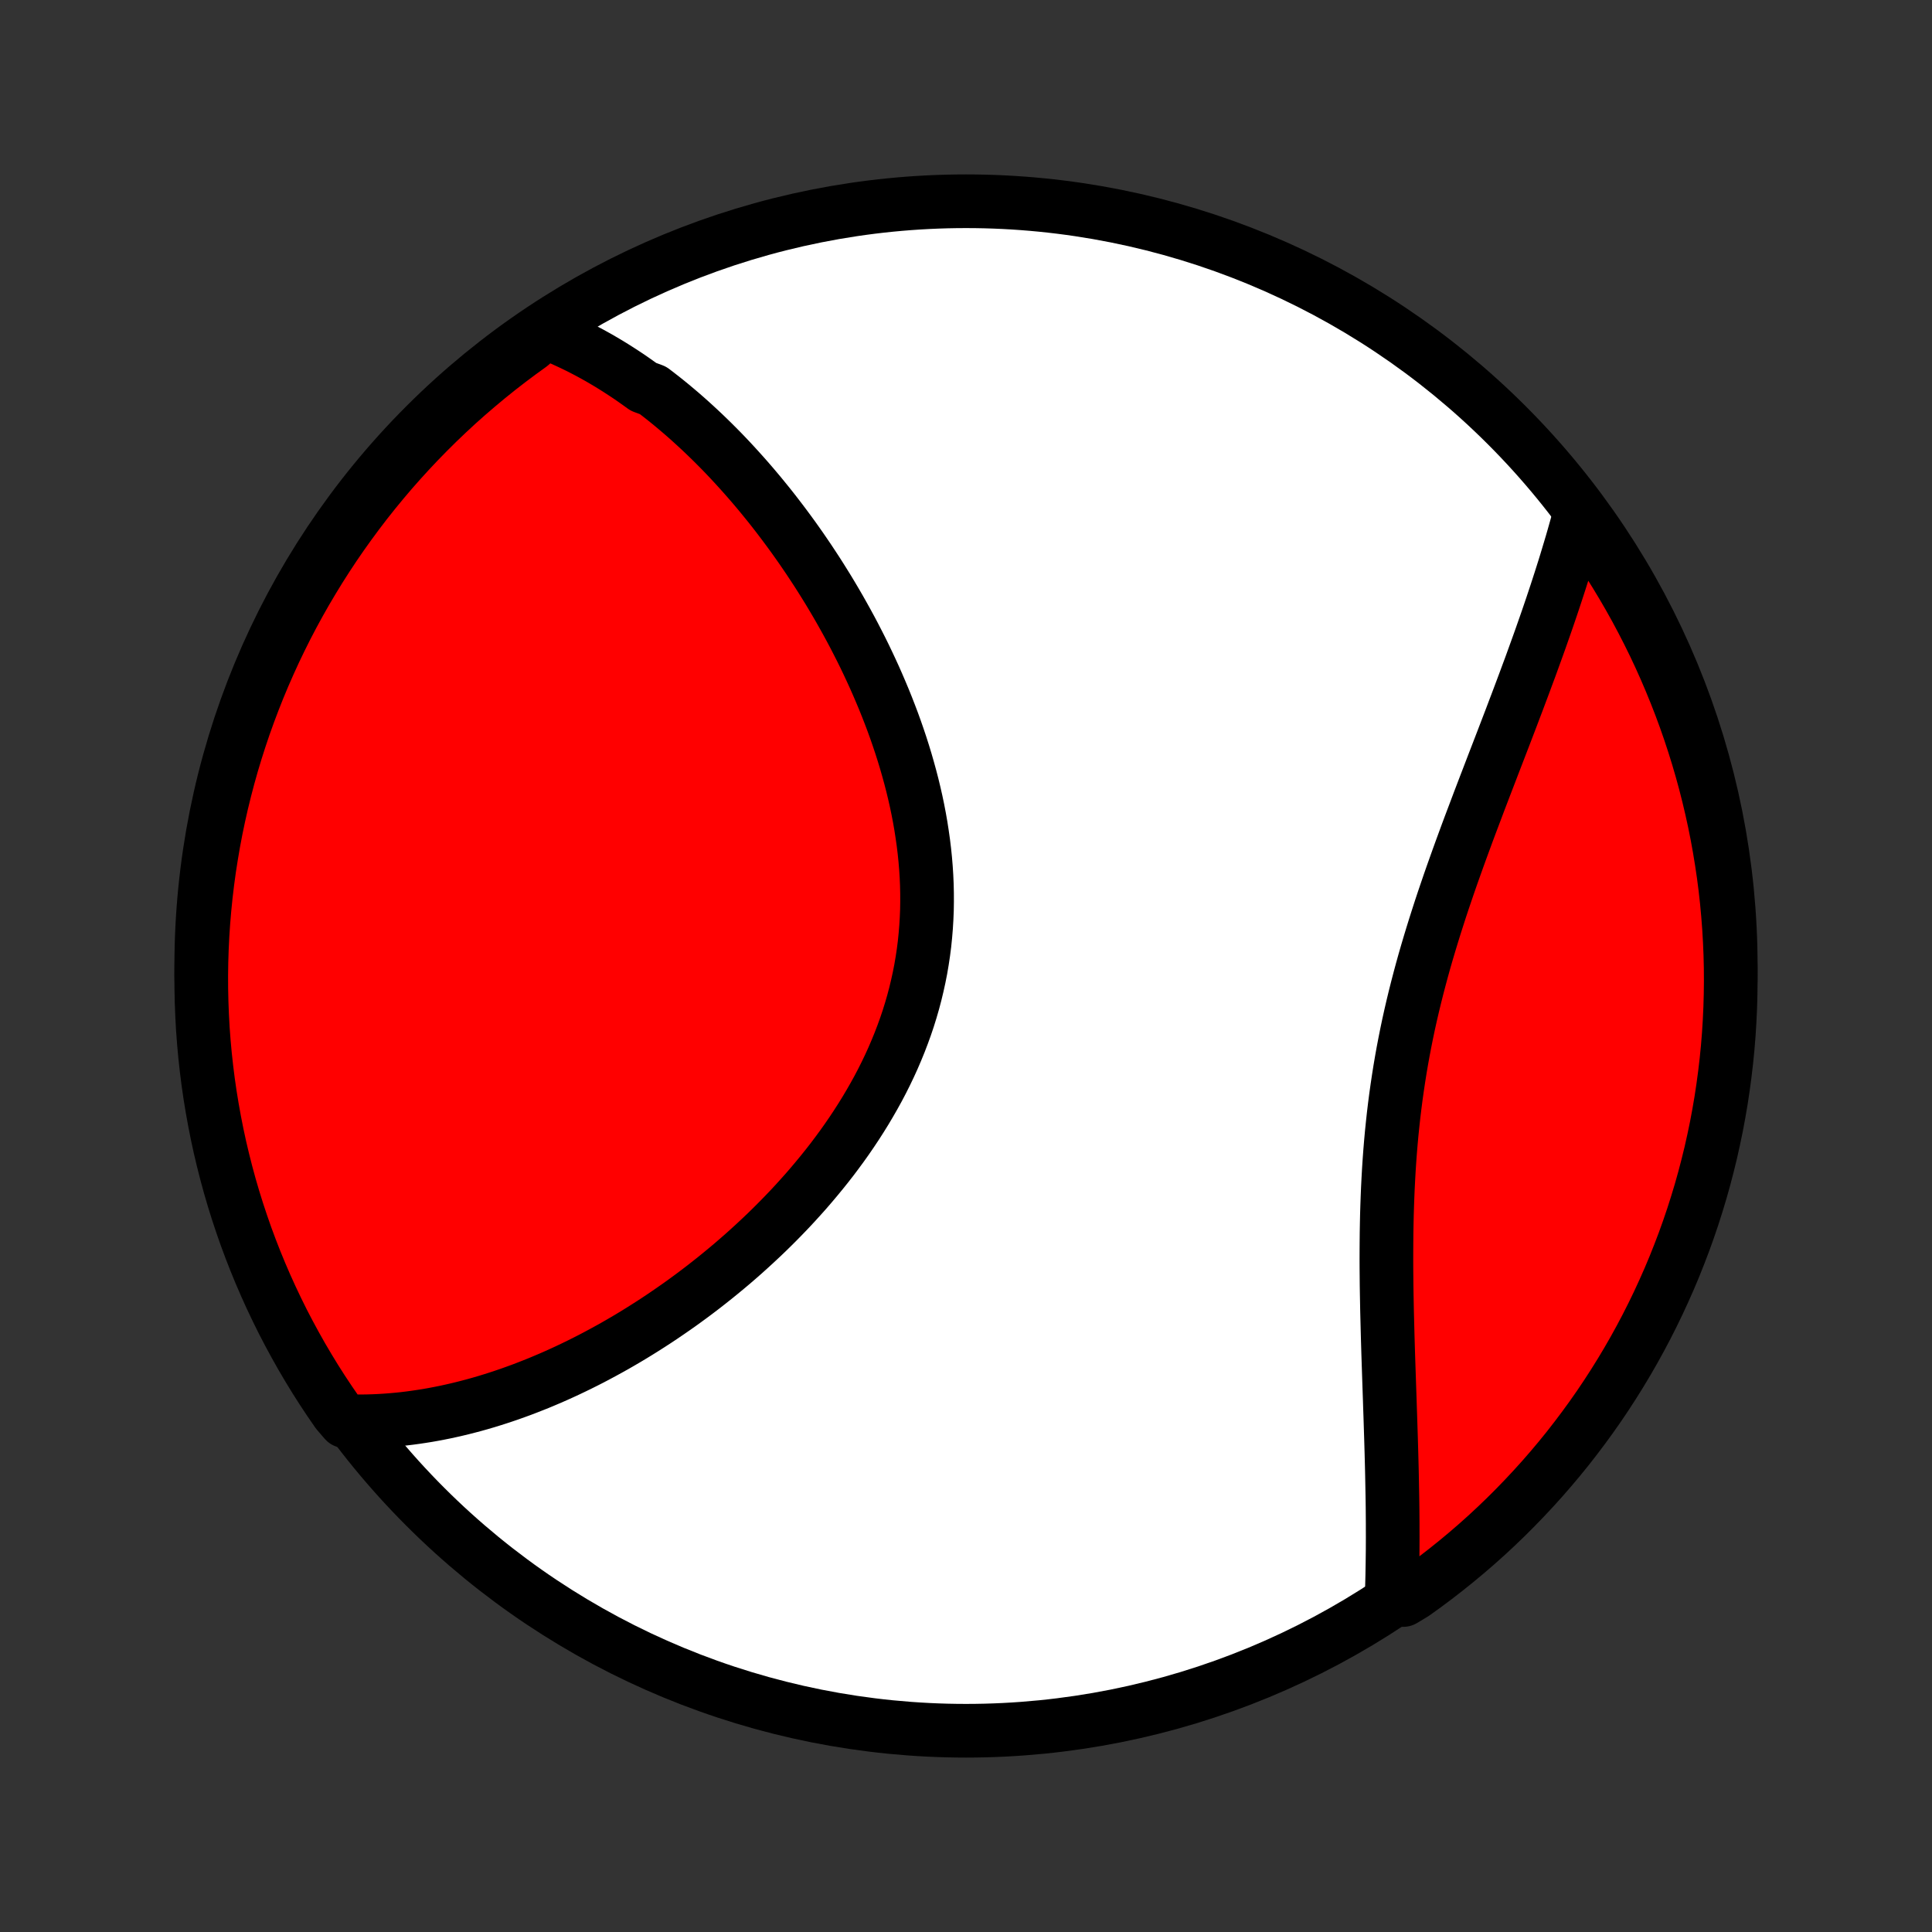 <?xml version="1.0" encoding="utf-8" standalone="no"?>
<!DOCTYPE svg PUBLIC "-//W3C//DTD SVG 1.1//EN"
  "http://www.w3.org/Graphics/SVG/1.1/DTD/svg11.dtd">
<!-- Created with matplotlib (http://matplotlib.org/) -->
<svg height="72pt" version="1.1" viewBox="0 0 72 72" width="72pt" xmlns="http://www.w3.org/2000/svg" xmlns:xlink="http://www.w3.org/1999/xlink">
 <rect x="0" y="0" width="72" height="72" fill="#333333" stroke="none"/>
 <defs>
  <style type="text/css">
*{stroke-linecap:butt;stroke-linejoin:round;}
  </style>
 </defs>
 <g id="figure_1">
  <g id="patch_1">
   <path d="
M0 72
L72 72
L72 0
L0 0
z
" style="fill:none;"/>
  </g>
  <g id="axes_1">
   <g id="PatchCollection_1">
    <defs>
     <path d="
M36 -7.5
C43.558 -7.5 50.808 -10.503 56.153 -15.848
C61.497 -21.192 64.5 -28.442 64.5 -36
C64.5 -43.558 61.497 -50.808 56.153 -56.153
C50.808 -61.497 43.558 -64.5 36 -64.5
C28.442 -64.5 21.192 -61.497 15.848 -56.153
C10.503 -50.808 7.5 -43.558 7.5 -36
C7.5 -28.442 10.503 -21.192 15.848 -15.848
C21.192 -10.503 28.442 -7.5 36 -7.5
z
" id="C0_0_a811fe30f3"/>
     <path d="
M20.305 -59.622
L20.514 -59.54
L20.721 -59.455
L20.927 -59.367
L21.13 -59.275
L21.331 -59.181
L21.531 -59.084
L21.728 -58.984
L21.924 -58.882
L22.119 -58.776
L22.311 -58.669
L22.502 -58.558
L22.692 -58.445
L22.88 -58.329
L23.066 -58.211
L23.252 -58.09
L23.436 -57.968
L23.618 -57.842
L23.799 -57.714
L23.979 -57.584
L24.336 -57.452
L24.512 -57.317
L24.688 -57.18
L24.862 -57.041
L25.036 -56.899
L25.208 -56.755
L25.38 -56.609
L25.55 -56.461
L25.72 -56.31
L25.888 -56.157
L26.056 -56.002
L26.223 -55.845
L26.389 -55.685
L26.555 -55.523
L26.719 -55.359
L26.883 -55.193
L27.046 -55.024
L27.208 -54.853
L27.369 -54.679
L27.53 -54.503
L27.69 -54.325
L27.849 -54.145
L28.008 -53.962
L28.166 -53.776
L28.323 -53.589
L28.479 -53.398
L28.635 -53.206
L28.79 -53.011
L28.944 -52.813
L29.097 -52.613
L29.25 -52.41
L29.402 -52.205
L29.553 -51.998
L29.703 -51.787
L29.853 -51.574
L30.001 -51.358
L30.149 -51.14
L30.295 -50.919
L30.441 -50.696
L30.586 -50.469
L30.729 -50.24
L30.872 -50.009
L31.013 -49.774
L31.153 -49.537
L31.292 -49.297
L31.429 -49.054
L31.565 -48.809
L31.7 -48.561
L31.833 -48.31
L31.964 -48.056
L32.094 -47.8
L32.222 -47.541
L32.347 -47.279
L32.471 -47.014
L32.593 -46.747
L32.712 -46.477
L32.829 -46.204
L32.944 -45.929
L33.056 -45.651
L33.165 -45.371
L33.272 -45.088
L33.375 -44.803
L33.475 -44.515
L33.572 -44.225
L33.665 -43.933
L33.755 -43.638
L33.84 -43.342
L33.922 -43.044
L34 -42.743
L34.073 -42.441
L34.142 -42.137
L34.206 -41.831
L34.265 -41.524
L34.319 -41.215
L34.367 -40.905
L34.411 -40.594
L34.449 -40.282
L34.481 -39.969
L34.507 -39.655
L34.527 -39.341
L34.541 -39.026
L34.548 -38.711
L34.549 -38.395
L34.544 -38.08
L34.531 -37.765
L34.512 -37.45
L34.486 -37.135
L34.454 -36.821
L34.414 -36.508
L34.367 -36.195
L34.314 -35.884
L34.253 -35.574
L34.185 -35.265
L34.111 -34.957
L34.03 -34.651
L33.942 -34.347
L33.848 -34.045
L33.747 -33.745
L33.639 -33.447
L33.526 -33.152
L33.406 -32.858
L33.281 -32.567
L33.15 -32.279
L33.013 -31.993
L32.871 -31.71
L32.724 -31.43
L32.571 -31.153
L32.414 -30.879
L32.253 -30.608
L32.087 -30.34
L31.917 -30.075
L31.743 -29.813
L31.566 -29.555
L31.385 -29.3
L31.2 -29.048
L31.013 -28.799
L30.822 -28.554
L30.629 -28.313
L30.433 -28.075
L30.235 -27.84
L30.035 -27.608
L29.832 -27.381
L29.628 -27.156
L29.422 -26.935
L29.214 -26.718
L29.005 -26.504
L28.795 -26.294
L28.583 -26.086
L28.37 -25.883
L28.156 -25.683
L27.941 -25.486
L27.726 -25.292
L27.509 -25.102
L27.293 -24.915
L27.075 -24.732
L26.857 -24.552
L26.639 -24.375
L26.42 -24.201
L26.201 -24.03
L25.982 -23.863
L25.763 -23.699
L25.543 -23.538
L25.324 -23.38
L25.104 -23.226
L24.884 -23.074
L24.665 -22.925
L24.445 -22.779
L24.226 -22.637
L24.006 -22.497
L23.787 -22.36
L23.568 -22.226
L23.349 -22.095
L23.13 -21.967
L22.911 -21.841
L22.692 -21.719
L22.473 -21.599
L22.255 -21.482
L22.037 -21.367
L21.819 -21.256
L21.601 -21.147
L21.383 -21.041
L21.165 -20.937
L20.947 -20.836
L20.73 -20.738
L20.512 -20.642
L20.295 -20.55
L20.078 -20.459
L19.86 -20.372
L19.643 -20.287
L19.426 -20.204
L19.209 -20.125
L18.991 -20.047
L18.774 -19.973
L18.556 -19.901
L18.339 -19.832
L18.121 -19.765
L17.903 -19.701
L17.685 -19.64
L17.467 -19.582
L17.248 -19.526
L17.029 -19.473
L16.81 -19.423
L16.591 -19.375
L16.371 -19.331
L16.151 -19.289
L15.93 -19.25
L15.709 -19.215
L15.488 -19.182
L15.266 -19.152
L15.044 -19.125
L14.821 -19.102
L14.597 -19.082
L14.373 -19.065
L14.148 -19.051
L13.923 -19.041
L13.697 -19.034
L13.47 -19.031
L13.242 -19.032
L12.856 -19.036
L12.569 -19.369
L12.29 -19.775
L12.017 -20.186
L11.752 -20.602
L11.495 -21.023
L11.244 -21.449
L11.002 -21.879
L10.767 -22.313
L10.539 -22.751
L10.32 -23.194
L10.108 -23.64
L9.904 -24.09
L9.708 -24.544
L9.52 -25.001
L9.34 -25.462
L9.168 -25.925
L9.005 -26.392
L8.849 -26.862
L8.702 -27.334
L8.563 -27.809
L8.433 -28.287
L8.311 -28.767
L8.197 -29.249
L8.092 -29.734
L7.996 -30.22
L7.908 -30.708
L7.828 -31.197
L7.757 -31.688
L7.695 -32.181
L7.641 -32.674
L7.596 -33.169
L7.559 -33.664
L7.532 -34.16
L7.513 -34.657
L7.502 -35.154
L7.5 -35.651
L7.507 -36.148
L7.523 -36.646
L7.547 -37.143
L7.58 -37.64
L7.622 -38.136
L7.672 -38.632
L7.731 -39.127
L7.798 -39.621
L7.875 -40.113
L7.959 -40.605
L8.052 -41.095
L8.154 -41.584
L8.264 -42.071
L8.383 -42.556
L8.51 -43.039
L8.645 -43.52
L8.789 -43.998
L8.941 -44.474
L9.101 -44.948
L9.27 -45.419
L9.447 -45.887
L9.631 -46.352
L9.824 -46.814
L10.025 -47.272
L10.233 -47.727
L10.45 -48.179
L10.674 -48.627
L10.906 -49.071
L11.146 -49.511
L11.393 -49.947
L11.648 -50.378
L11.91 -50.806
L12.179 -51.228
L12.456 -51.647
L12.74 -52.06
L13.031 -52.468
L13.329 -52.872
L13.633 -53.27
L13.945 -53.663
L14.264 -54.051
L14.588 -54.433
L14.92 -54.809
L15.258 -55.18
L15.602 -55.545
L15.953 -55.904
L16.309 -56.257
L16.672 -56.604
L17.04 -56.945
L17.415 -57.279
L17.795 -57.606
L18.18 -57.927
L18.571 -58.242
L18.967 -58.549
L19.369 -58.85
L19.775 -59.144
z
" id="C0_1_98d37b3a90"/>
     <path d="
M58.884 -52.881
L58.825 -52.659
L58.764 -52.435
L58.701 -52.211
L58.637 -51.985
L58.571 -51.757
L58.503 -51.529
L58.434 -51.299
L58.364 -51.067
L58.292 -50.834
L58.218 -50.6
L58.143 -50.364
L58.066 -50.126
L57.988 -49.887
L57.908 -49.646
L57.827 -49.403
L57.744 -49.159
L57.66 -48.913
L57.574 -48.666
L57.486 -48.416
L57.398 -48.165
L57.307 -47.912
L57.215 -47.657
L57.122 -47.4
L57.028 -47.141
L56.931 -46.881
L56.834 -46.618
L56.735 -46.353
L56.635 -46.087
L56.534 -45.818
L56.431 -45.548
L56.328 -45.275
L56.223 -45.001
L56.117 -44.724
L56.01 -44.445
L55.902 -44.165
L55.793 -43.882
L55.683 -43.597
L55.573 -43.31
L55.462 -43.021
L55.35 -42.73
L55.238 -42.437
L55.125 -42.142
L55.013 -41.844
L54.9 -41.545
L54.786 -41.244
L54.673 -40.941
L54.561 -40.636
L54.448 -40.328
L54.336 -40.019
L54.225 -39.708
L54.114 -39.396
L54.004 -39.081
L53.896 -38.765
L53.788 -38.447
L53.682 -38.127
L53.578 -37.805
L53.475 -37.482
L53.374 -37.157
L53.275 -36.831
L53.178 -36.504
L53.083 -36.175
L52.991 -35.844
L52.902 -35.513
L52.815 -35.18
L52.731 -34.846
L52.65 -34.511
L52.572 -34.175
L52.497 -33.838
L52.426 -33.5
L52.358 -33.161
L52.293 -32.822
L52.232 -32.483
L52.174 -32.142
L52.12 -31.802
L52.069 -31.461
L52.021 -31.12
L51.977 -30.779
L51.936 -30.438
L51.899 -30.097
L51.864 -29.756
L51.833 -29.416
L51.805 -29.076
L51.78 -28.736
L51.758 -28.398
L51.739 -28.06
L51.722 -27.723
L51.708 -27.387
L51.696 -27.051
L51.686 -26.718
L51.679 -26.385
L51.673 -26.053
L51.67 -25.723
L51.668 -25.395
L51.667 -25.068
L51.668 -24.743
L51.671 -24.419
L51.674 -24.098
L51.679 -23.778
L51.685 -23.46
L51.691 -23.144
L51.699 -22.831
L51.707 -22.519
L51.715 -22.209
L51.724 -21.902
L51.733 -21.597
L51.743 -21.294
L51.753 -20.993
L51.763 -20.695
L51.773 -20.399
L51.783 -20.105
L51.793 -19.814
L51.802 -19.526
L51.812 -19.239
L51.821 -18.955
L51.83 -18.673
L51.839 -18.394
L51.847 -18.117
L51.855 -17.843
L51.862 -17.57
L51.869 -17.301
L51.875 -17.033
L51.88 -16.768
L51.885 -16.505
L51.89 -16.245
L51.894 -15.987
L51.897 -15.731
L51.899 -15.477
L51.901 -15.226
L51.901 -14.977
L51.902 -14.729
L51.901 -14.485
L51.9 -14.242
L51.897 -14.001
L51.894 -13.762
L51.89 -13.526
L51.886 -13.291
L51.88 -13.058
L51.874 -12.828
L51.866 -12.599
L52.293 -12.372
L52.699 -12.616
L53.099 -12.904
L53.494 -13.199
L53.884 -13.501
L54.269 -13.81
L54.648 -14.125
L55.021 -14.447
L55.389 -14.776
L55.75 -15.111
L56.106 -15.453
L56.455 -15.801
L56.798 -16.155
L57.135 -16.515
L57.466 -16.881
L57.79 -17.253
L58.107 -17.63
L58.418 -18.013
L58.721 -18.402
L59.018 -18.796
L59.308 -19.195
L59.591 -19.599
L59.866 -20.008
L60.134 -20.422
L60.395 -20.841
L60.649 -21.265
L60.895 -21.693
L61.133 -22.125
L61.364 -22.562
L61.587 -23.003
L61.802 -23.447
L62.009 -23.896
L62.209 -24.348
L62.4 -24.803
L62.583 -25.263
L62.759 -25.725
L62.926 -26.191
L63.085 -26.659
L63.235 -27.13
L63.378 -27.604
L63.512 -28.081
L63.637 -28.56
L63.755 -29.041
L63.863 -29.525
L63.964 -30.01
L64.055 -30.497
L64.139 -30.986
L64.213 -31.477
L64.279 -31.968
L64.337 -32.461
L64.386 -32.955
L64.426 -33.45
L64.457 -33.946
L64.48 -34.443
L64.494 -34.939
L64.5 -35.437
L64.497 -35.934
L64.485 -36.431
L64.464 -36.929
L64.435 -37.426
L64.397 -37.922
L64.351 -38.418
L64.296 -38.913
L64.232 -39.408
L64.159 -39.901
L64.078 -40.393
L63.989 -40.884
L63.891 -41.373
L63.784 -41.861
L63.669 -42.347
L63.546 -42.831
L63.414 -43.313
L63.274 -43.792
L63.125 -44.27
L62.969 -44.744
L62.804 -45.216
L62.631 -45.685
L62.449 -46.152
L62.26 -46.615
L62.063 -47.075
L61.858 -47.532
L61.645 -47.985
L61.424 -48.434
L61.195 -48.88
L60.959 -49.322
L60.715 -49.759
L60.463 -50.193
L60.204 -50.622
L59.938 -51.047
L59.664 -51.467
L59.384 -51.882
z
" id="C0_2_b2acbd3a6c"/>
    </defs>
    <g clip-path="url(#p1bffca34e9)">
     <use style="fill:#ffffff;stroke:#000000;stroke-width:2.0;" x="0.0" xlink:href="#C0_0_a811fe30f3" y="72.0"/>
    </g>
    <g clip-path="url(#p1bffca34e9)">
     <use style="fill:#ff0000;stroke:#000000;stroke-width:2.0;" x="0.0" xlink:href="#C0_1_98d37b3a90" y="72.0"/>
    </g>
    <g clip-path="url(#p1bffca34e9)">
     <use style="fill:#ff0000;stroke:#000000;stroke-width:2.0;" x="0.0" xlink:href="#C0_2_b2acbd3a6c" y="72.0"/>
    </g>
   </g>
  </g>
 </g>
 <defs>
  <clipPath id="p1bffca34e9">
   <rect height="72.0" width="72.0" x="0.0" y="0.0"/>
  </clipPath>
 </defs>
</svg>
